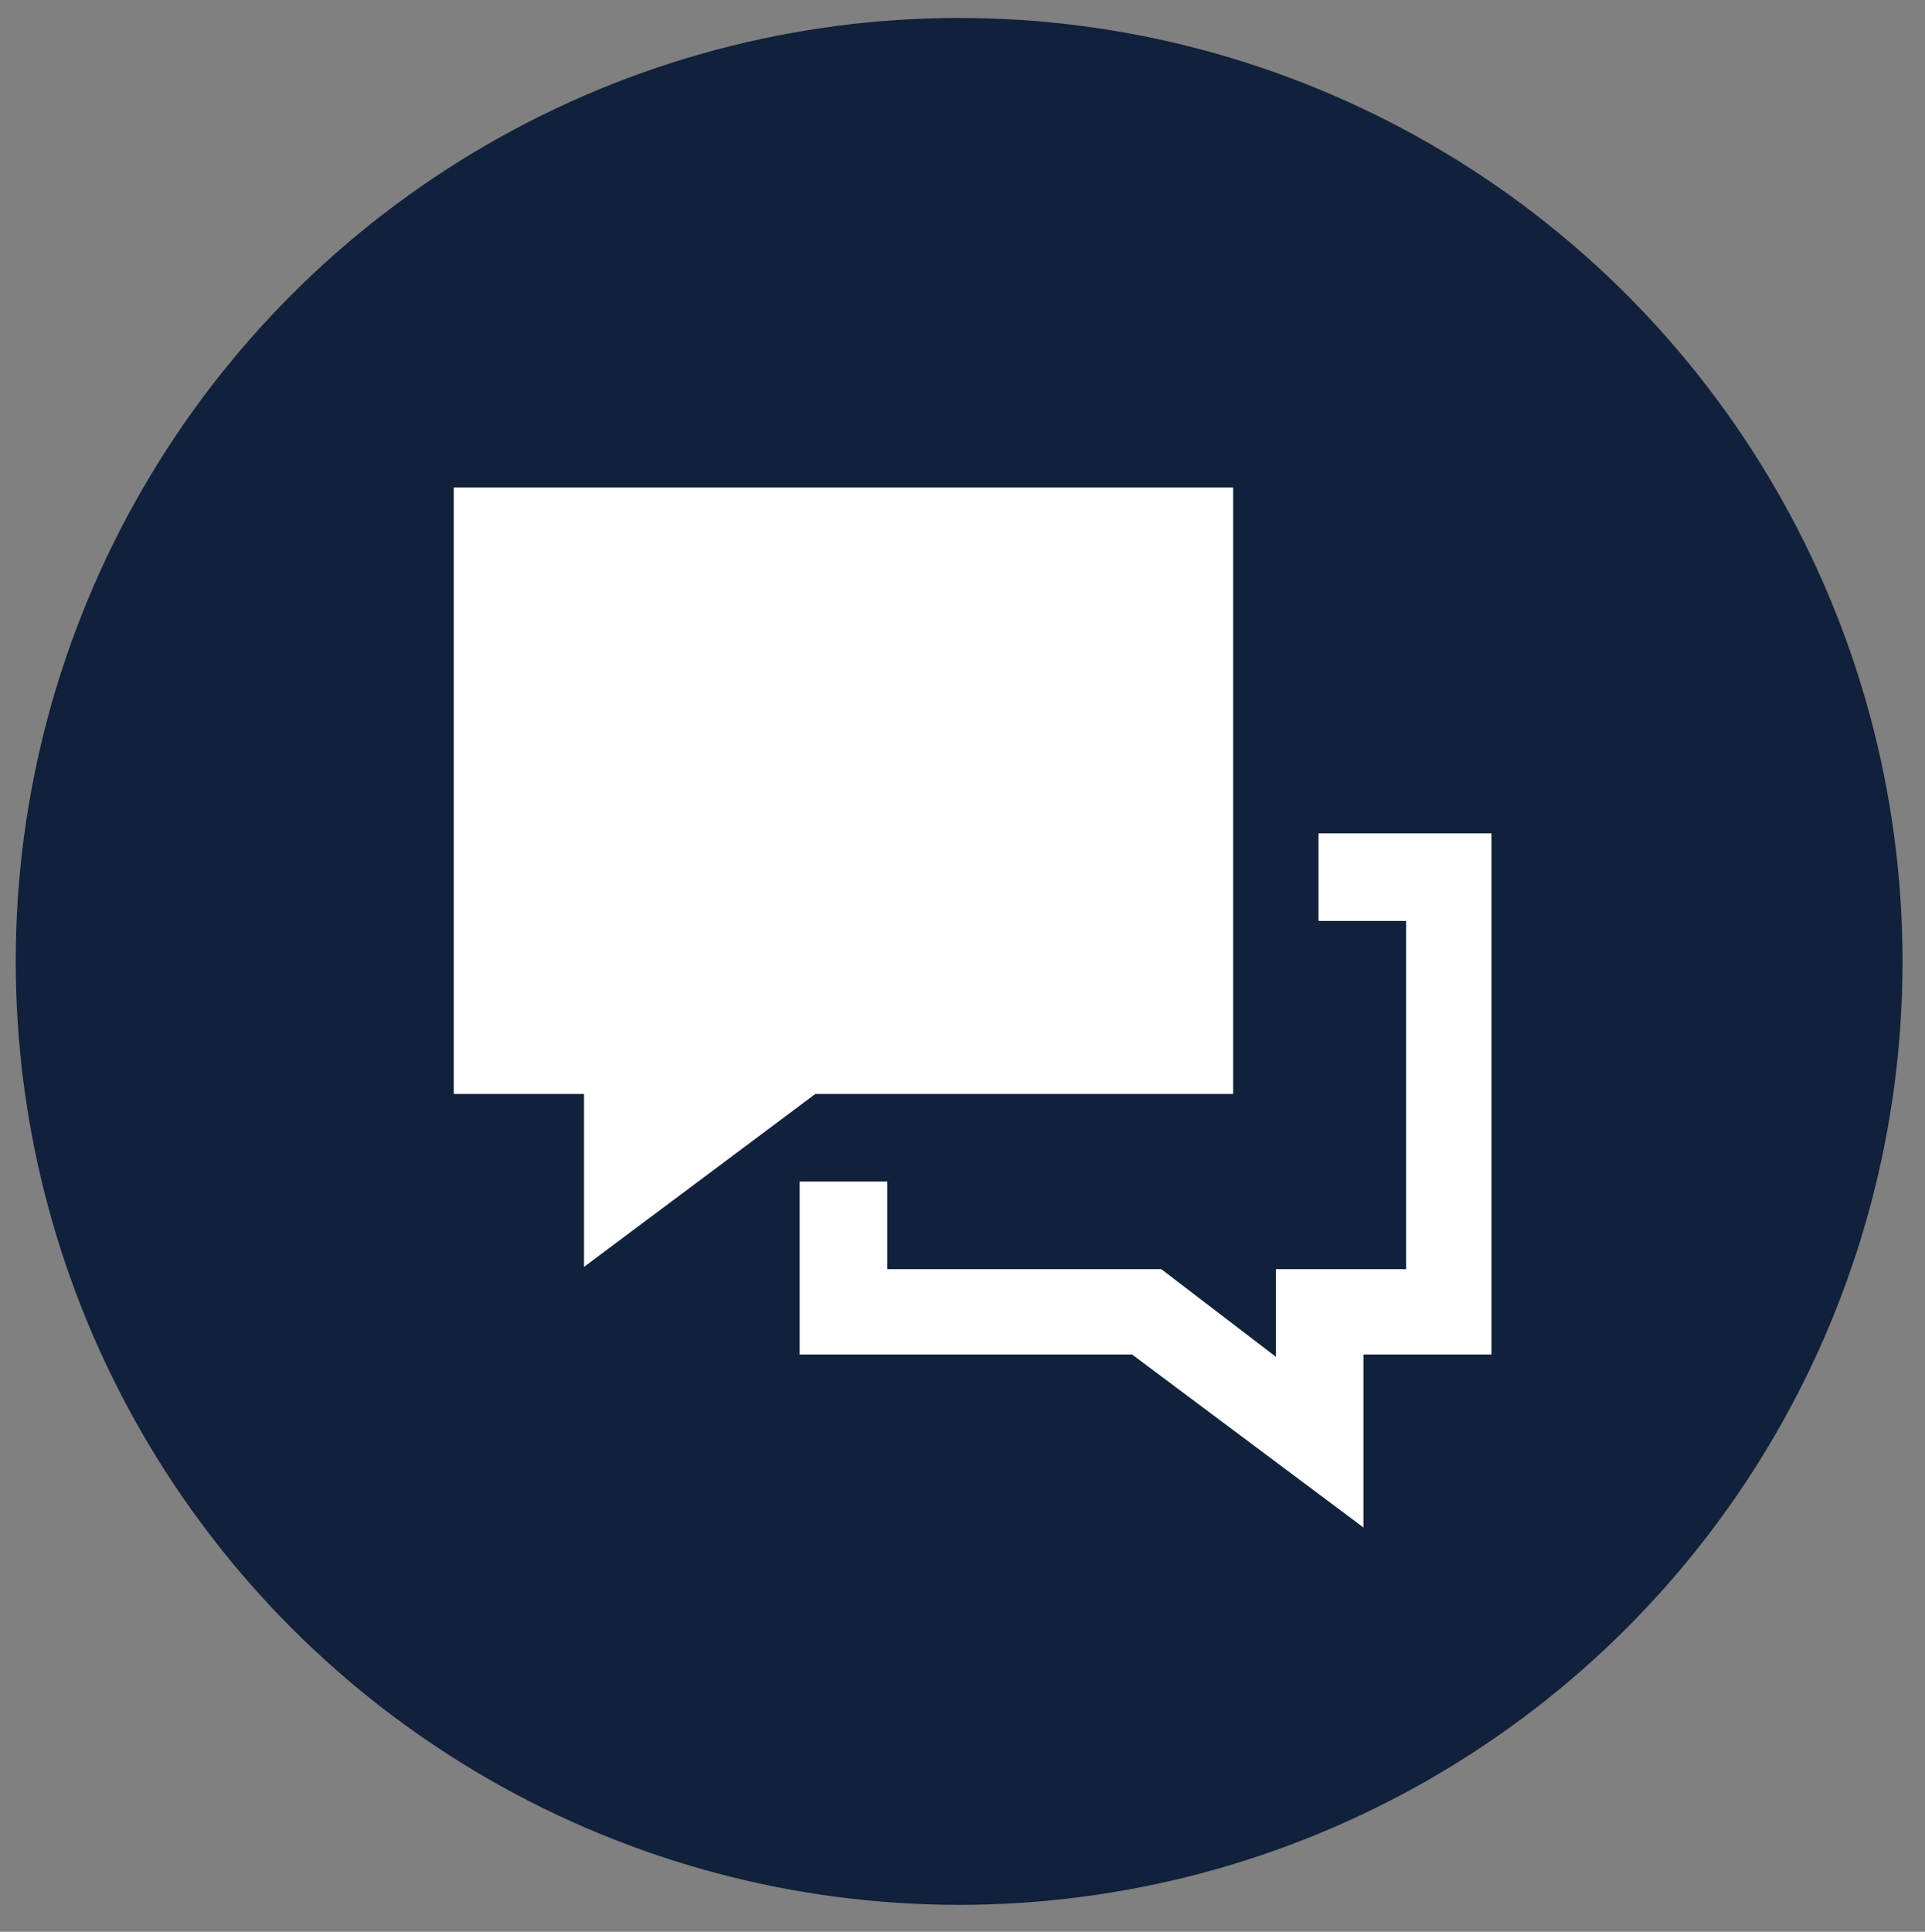 <?xml version="1.0" encoding="utf-8"?>
<!-- Generator: Adobe Illustrator 22.0.1, SVG Export Plug-In . SVG Version: 6.00 Build 0)  -->
<svg version="1.1" id="Layer_1" xmlns="http://www.w3.org/2000/svg" xmlns:xlink="http://www.w3.org/1999/xlink" x="0px" y="0px"
	 viewBox="0 0 85.7 86" style="enable-background:new 0 0 85.7 86;" xml:space="preserve">
<rect x="0" y="0" width="85.7" height="86" fill="#808080" stroke="none"/>
<style type="text/css">
	.st0{opacity:0.9;fill:#051633;}
	.st1{fill-rule:evenodd;clip-rule:evenodd;fill:#FFFFFF;}
</style>
<circle class="st0" cx="42.7" cy="42.8" r="42"/>
<g>
	<path class="st1" d="M66.5,60.3h-5.8V68l-10.3-7.7H35.6v-7.7h3.9v3.9h12.2l5.1,3.9v-3.9h5.8V41h-3.9v-3.9h7.7V60.3L66.5,60.3z
		 M54.9,48.7H36.3L26,56.4v-7.7h-5.8v-27h34.7V48.7L54.9,48.7z"/>
</g>
</svg>
